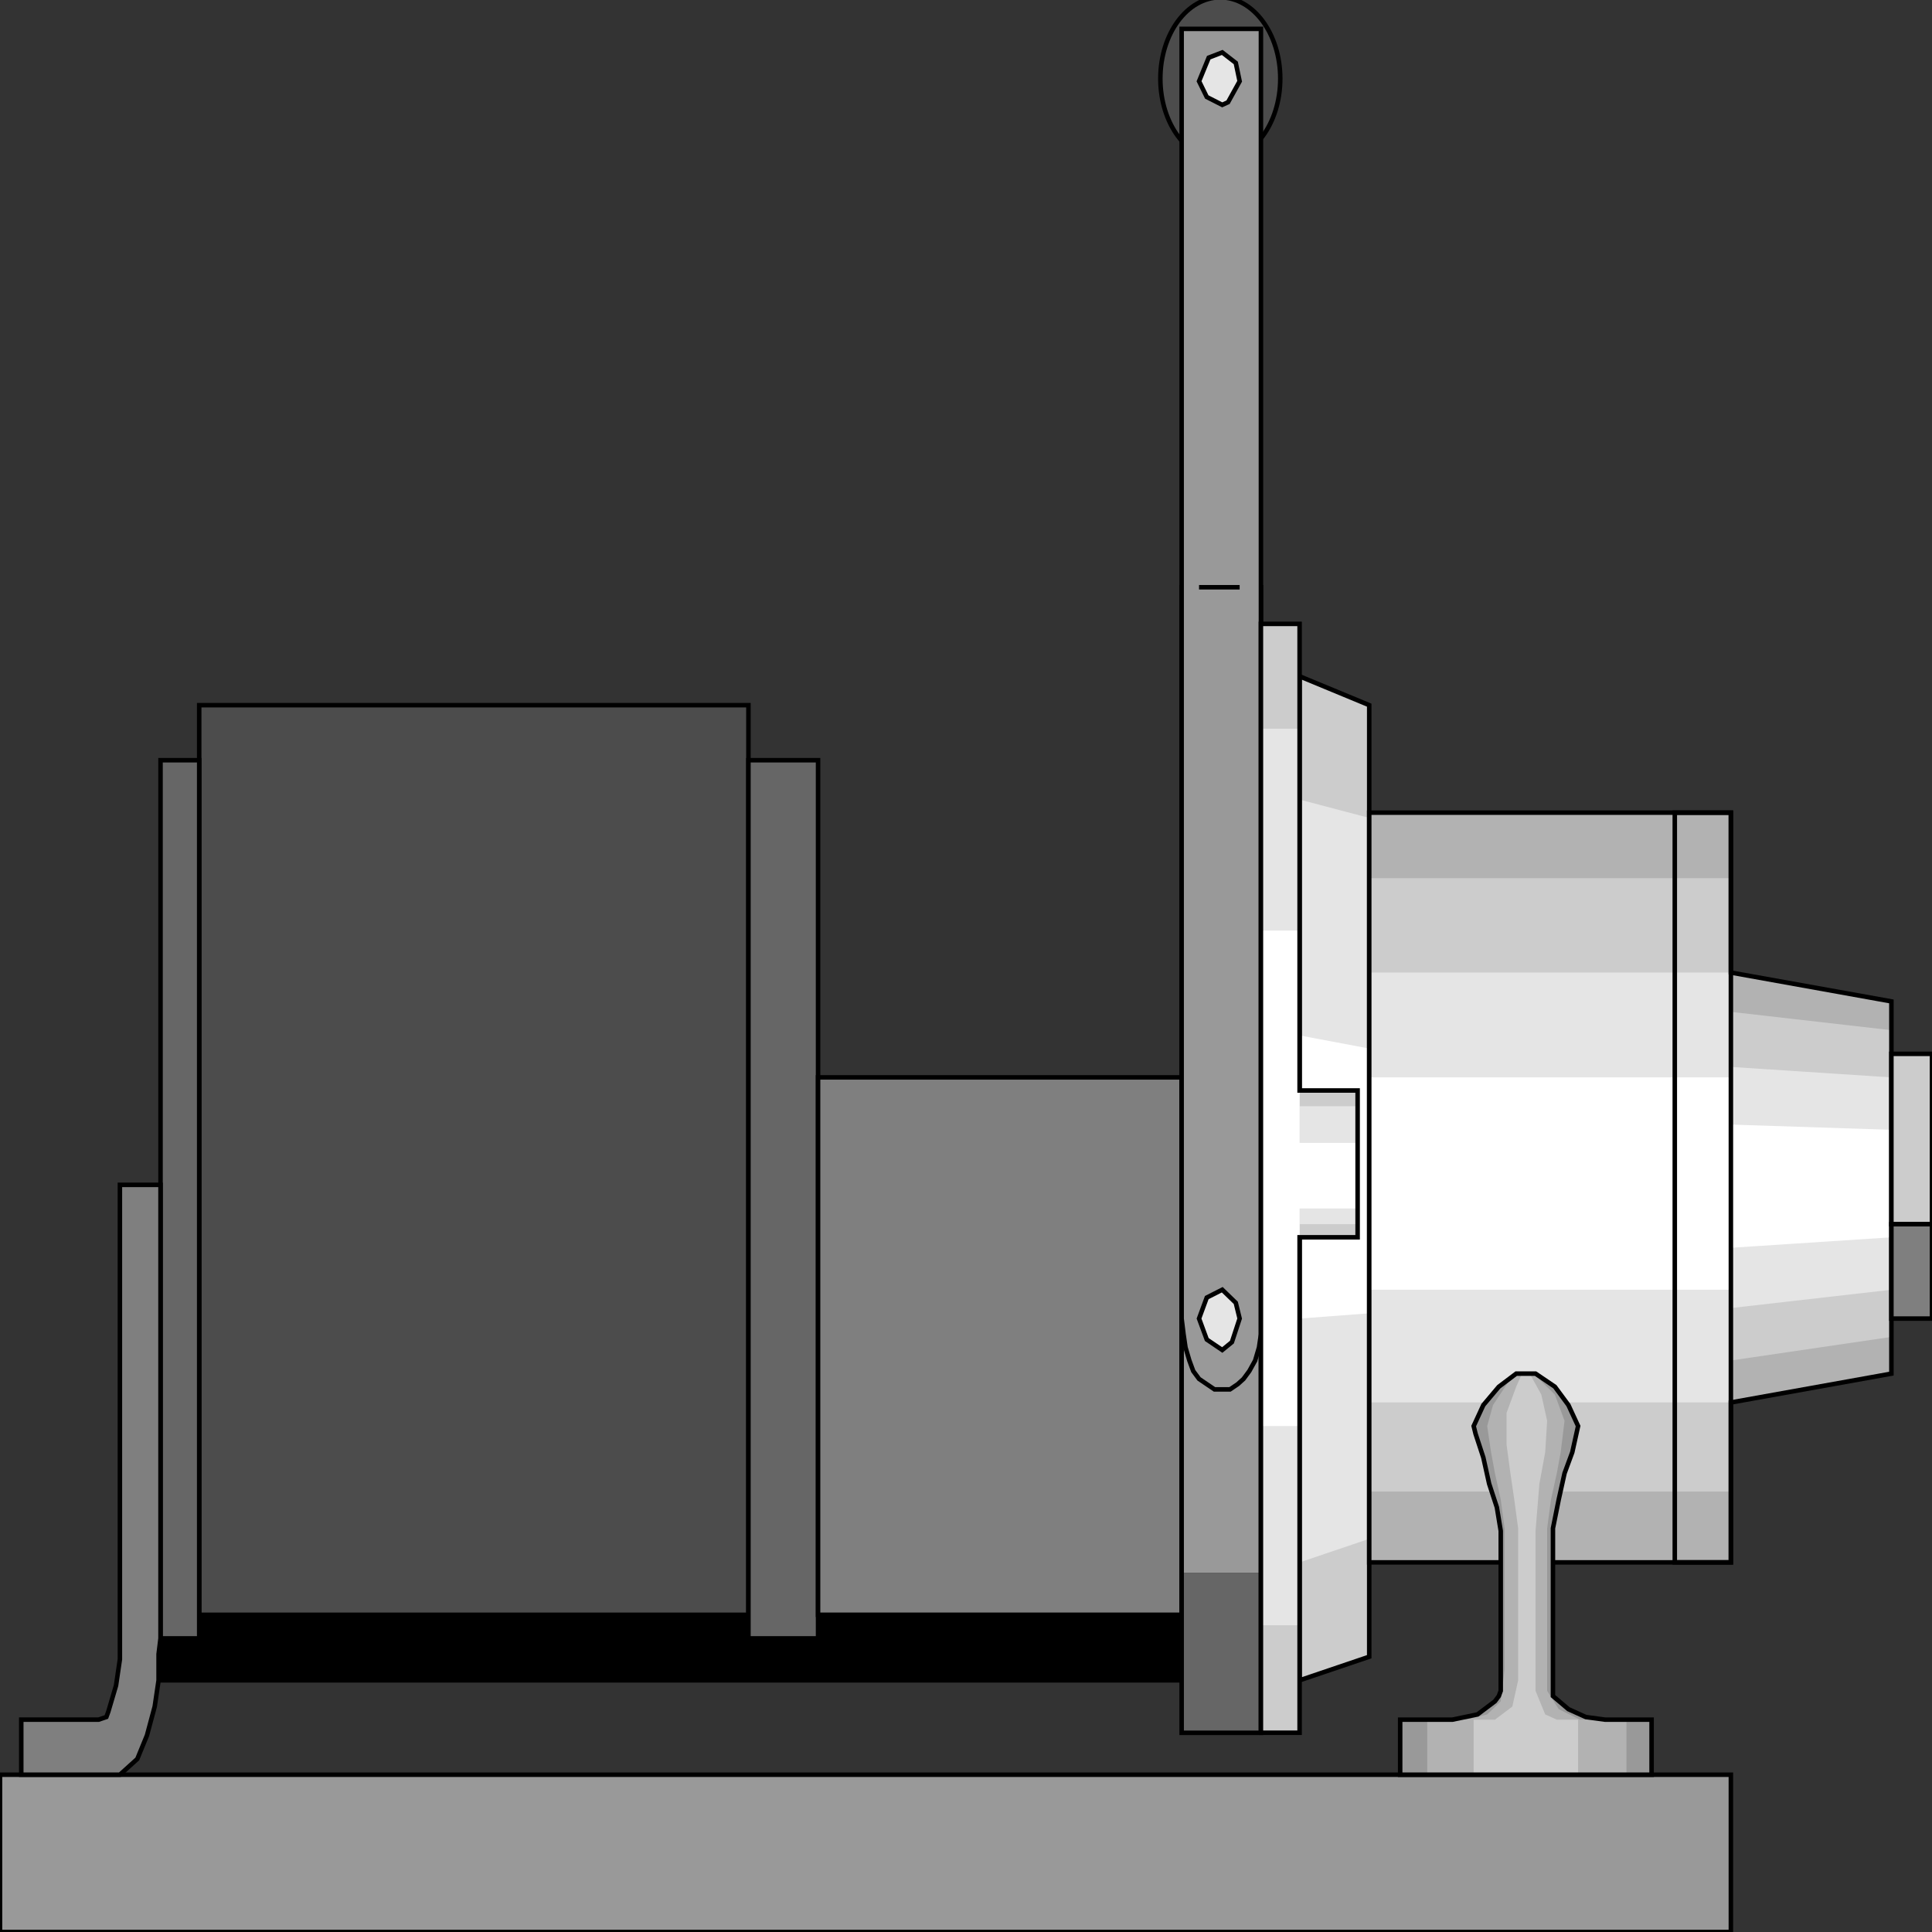 <svg width="150" height="150" viewBox="0 0 150 150" fill="none" xmlns="http://www.w3.org/2000/svg">
<rect x="0" y="0" width="150" height="150" fill="#333333" stroke="none"/>
<g clip-path="url(#clip0_2109_230513)">
<path d="M100.9 130.459L106.306 128.627V54.747L100.9 52.508V130.459Z" fill="#CCCCCC"/>
<path d="M100.9 121.305L106.306 119.473V63.503L100.9 62.078V121.305Z" fill="#E5E5E5"/>
<path d="M100.9 102.372L106.306 101.965V81.408L100.9 80.391V102.372Z" fill="white"/>
<path d="M100.9 130.459L106.306 128.627V54.747L100.9 52.508V130.459Z" stroke="black" stroke-width="0.35"/>
<path d="M10.66 123.133H94.144V130.46H10.66V123.133Z" fill="black" stroke="black" stroke-width="0.35"/>
<path d="M94.745 12.416C97.315 12.416 99.399 9.591 99.399 6.106C99.399 2.622 97.315 -0.203 94.745 -0.203C92.174 -0.203 90.09 2.622 90.09 6.106C90.09 9.591 92.174 12.416 94.745 12.416Z" fill="#4C4C4C" stroke="black" stroke-width="0.35"/>
<path d="M0 137.789H134.384V150.001H0V137.789Z" fill="#999999" stroke="black" stroke-width="0.35"/>
<path d="M15.466 125.374H58.108V54.75H15.466V125.374Z" fill="#4C4C4C" stroke="black" stroke-width="0.35"/>
<path d="M58.108 59.023H63.514V127.205H58.108V59.023Z" fill="#666666" stroke="black" stroke-width="0.35"/>
<path d="M12.463 59.023H15.466V127.205H12.463V59.023Z" fill="#666666" stroke="black" stroke-width="0.35"/>
<path d="M1.651 137.786H2.102H2.552H3.003H9.309L10.66 136.565L11.411 134.733L12.012 132.494L12.312 130.459V128.424L12.462 127.202V91.992H9.309V126.795V128.831L9.009 130.866L8.408 132.901L8.258 133.308L7.657 133.512H1.651V137.786Z" fill="#7F7F7F" stroke="black" stroke-width="0.35"/>
<path d="M63.514 83.648H91.742V125.372H63.514V83.648Z" fill="#7F7F7F" stroke="black" stroke-width="0.35"/>
<path d="M91.742 45.594H97.898V122.12H91.742V45.594Z" fill="#999999"/>
<path d="M91.742 122.117H97.898V134.532H91.742V122.117Z" fill="#666666"/>
<path d="M91.742 45.594H97.898V134.535H91.742V45.594Z" stroke="black" stroke-width="0.35"/>
<path d="M97.898 102.378V2.242H91.742V102.378L91.892 103.599L92.043 104.617L92.343 105.634L92.643 106.448L93.094 107.059L93.694 107.466L94.295 107.873H94.895H95.496L96.097 107.466L96.547 107.059L96.997 106.448L97.448 105.634L97.748 104.617L97.898 103.599V102.378Z" fill="#999999" stroke="black" stroke-width="0.35"/>
<path d="M94.895 100.133L95.946 101.15L96.246 102.372L95.645 104.203L94.895 104.814L93.693 104L93.093 102.372L93.693 100.743L94.895 100.133Z" fill="#E5E5E5" stroke="black" stroke-width="0.35"/>
<path d="M94.895 4.07L95.946 4.884L96.246 6.309L95.345 7.937L94.895 8.141L93.693 7.53L93.093 6.309L93.844 4.477L94.895 4.07Z" fill="#E5E5E5" stroke="black" stroke-width="0.35"/>
<path d="M93.093 45.594H96.246" stroke="black" stroke-width="0.35"/>
<path d="M97.897 48.438H100.9V84.665H105.405V96.063H100.9V134.53H97.897V48.438Z" fill="#CCCCCC"/>
<path d="M97.897 56.578H100.9V85.886H105.405V95.045H100.9V126.185H97.897V56.578Z" fill="#E5E5E5"/>
<path d="M97.897 72.25H100.9V88.736H105.405V93.824H100.9V110.717H97.897V72.25Z" fill="white"/>
<path d="M97.897 48.438H100.9V84.665H105.405V96.063H100.9V134.53H97.897V48.438Z" stroke="black" stroke-width="0.35"/>
<path d="M106.307 63.094H134.385V75.509L146.847 77.748V106.649L134.385 108.888V121.303H106.307V63.094Z" fill="#B2B2B2"/>
<path d="M106.307 68.18H134.385V78.56L146.847 79.984V103.797L134.385 105.629V115.805H106.307V68.18Z" fill="#CCCCCC"/>
<path d="M106.307 75.508H134.385V82.835L146.847 83.649V100.135L134.385 101.559V108.886H106.307V75.508Z" fill="#E5E5E5"/>
<path d="M106.307 83.648H134.385V87.312L146.847 87.719V96.064L134.385 96.878V100.134H106.307V83.648Z" fill="white"/>
<path d="M106.307 63.094H134.385V75.509L146.847 77.748V106.649L134.385 108.888V121.303H106.307V63.094Z" stroke="black" stroke-width="0.35"/>
<path d="M134.385 63.094H130.03V121.303H134.385V63.094Z" stroke="black" stroke-width="0.35"/>
<path d="M146.847 81.82H150V95.05H146.847V81.82Z" fill="#CCCCCC" stroke="black" stroke-width="0.35"/>
<path d="M146.847 102.374H150V95.047H146.847V102.374Z" fill="#7F7F7F" stroke="black" stroke-width="0.35"/>
<path d="M108.709 137.788V133.514H112.763L114.715 133.107L116.066 132.089L116.367 131.682L116.517 131.275V118.86L116.216 117.028L115.616 115.197L115.165 113.161L114.565 111.33L114.415 110.719L115.165 109.091L116.367 107.666L117.718 106.648H118.469H119.219L120.721 107.666L121.772 109.091L122.523 110.719L122.072 112.754L121.472 114.382L121.021 116.418L120.571 118.657V121.302V131.275V131.682L121.772 132.7L123.123 133.311L124.625 133.514H128.229V137.788H108.709Z" fill="#999999"/>
<path d="M110.811 137.788V133.514H113.814L115.465 133.107L116.516 132.089L116.817 129.647V118.657L116.516 116.418L116.066 114.382L115.766 112.754L115.465 110.719L115.916 109.091L117.267 107.055L117.868 106.648H118.468H119.069L120.72 108.277L121.471 110.312L121.171 112.754L120.871 114.382L120.42 116.418L120.12 118.657V131.275L121.021 132.7L122.672 133.514H123.273H126.276V137.788H110.811Z" fill="#B2B2B2"/>
<path d="M114.414 137.788V133.514H116.066L117.417 132.496L117.868 130.461V118.657L117.567 116.418L117.267 114.382L116.967 112.144V109.701L117.717 107.666L118.168 106.648H118.468H118.768L119.669 108.277L120.12 110.312L119.97 112.754L119.519 115.197L119.369 117.028L119.219 118.86V131.275L119.97 133.107L120.871 133.514H122.522V137.788H114.414Z" fill="#CCCCCC"/>
<path d="M108.709 137.788V133.514H112.763L114.715 133.107L116.066 132.089L116.367 131.682L116.517 131.275V118.86L116.216 117.028L115.616 115.197L115.165 113.161L114.565 111.33L114.415 110.719L115.165 109.091L116.367 107.666L117.718 106.648H118.469H119.219L120.721 107.666L121.772 109.091L122.523 110.719L122.072 112.754L121.472 114.382L121.021 116.418L120.571 118.657V121.302V131.275V131.682L121.772 132.7L123.123 133.311L124.625 133.514H128.229V137.788H108.709Z" stroke="black" stroke-width="0.35"/>
</g>
<defs>
<clipPath id="clip0_2109_230513">
<rect width="150" height="150" fill="white"/>
</clipPath>
</defs>
</svg>
